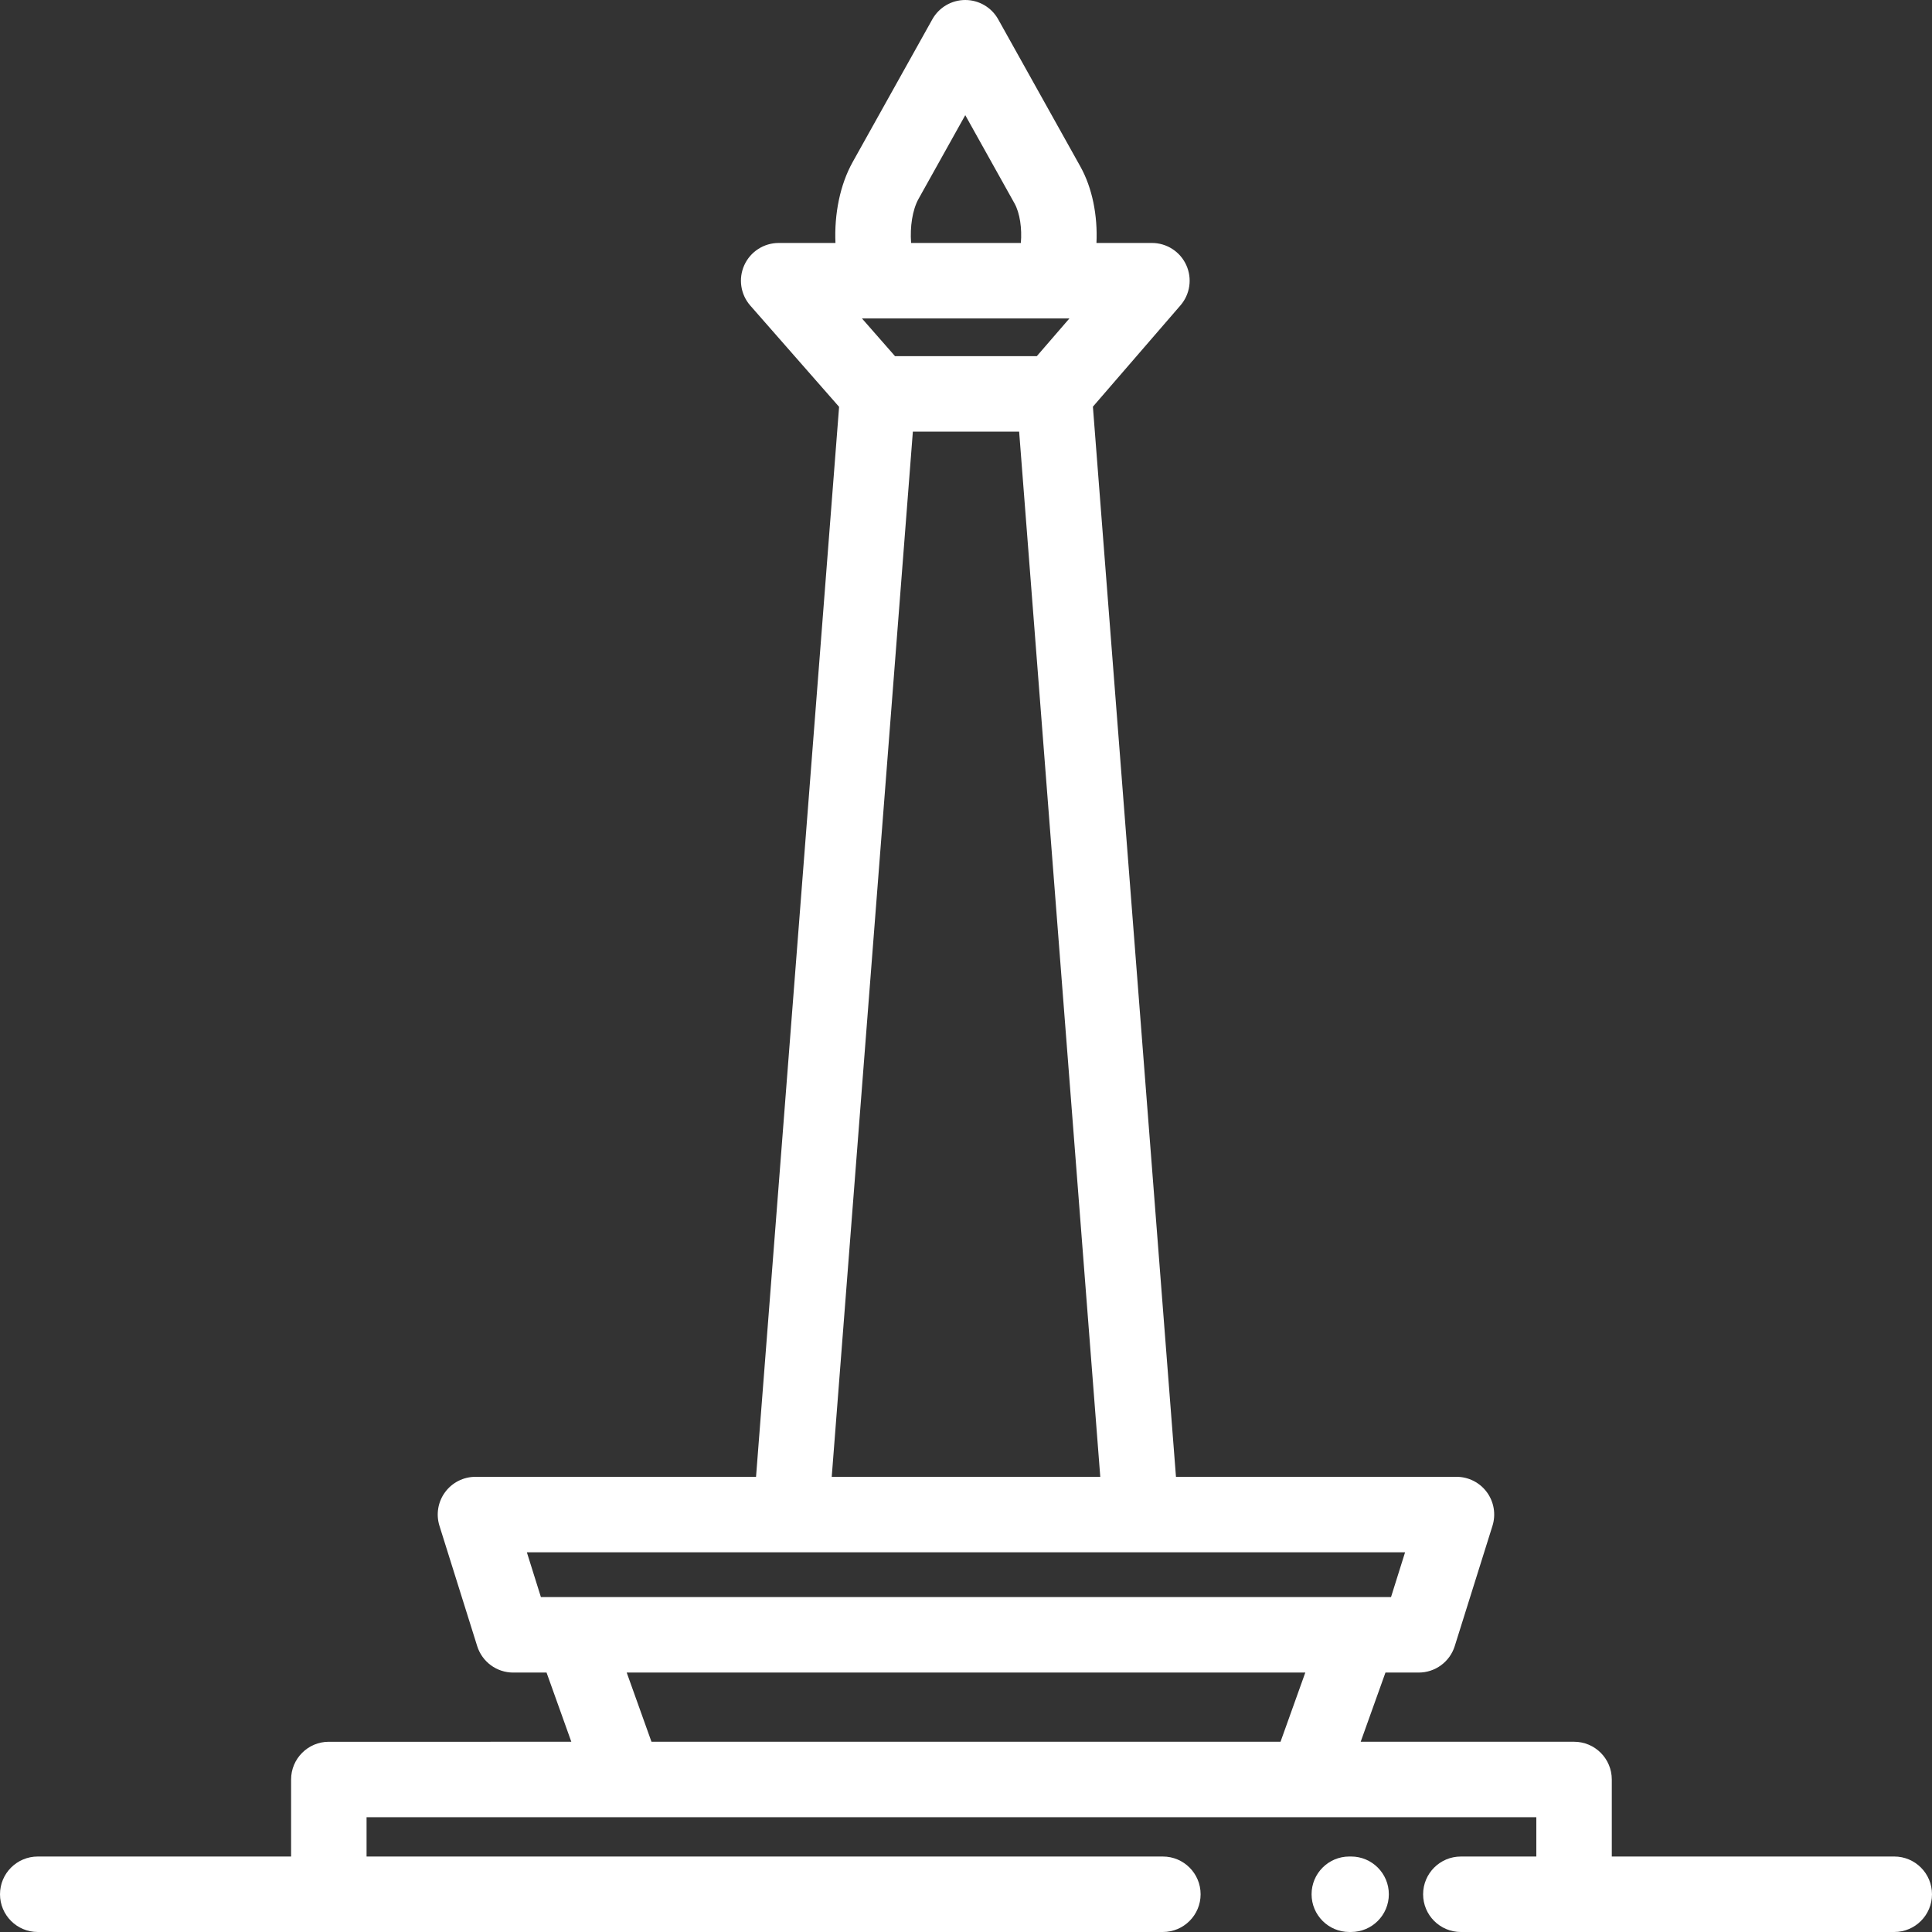 <?xml version="1.0" encoding="iso-8859-1"?>
<!-- Generator: Adobe Illustrator 19.0.0, SVG Export Plug-In . SVG Version: 6.00 Build 0)  -->
<svg version="1.1" id="Capa_1" xmlns="http://www.w3.org/2000/svg" xmlns:xlink="http://www.w3.org/1999/xlink" x="0px" y="0px"
	 viewBox="0 0 512.005 512.005" style="enable-background:new 0 0 512.005 512.005;" xml:space="preserve" fill="white">
<rect x="0" y="0" width="512.005" height="512.005" fill="#333333" stroke="none"/>
<g>
	<g>
		<path d="M358.06,492.002h-0.475c-5.523,0-10,4.477-10,10s4.477,10,10,10h0.475c5.523,0,10-4.477,10-10
			S363.583,492.002,358.06,492.002z"/>
	</g>
</g>
<g>
	<g>
		<path d="M502.004,492.002h-74.858v-20.415c0-5.523-4.477-10-10-10h-56.545l6.565-18.337h8.817c4.37,0,8.233-2.837,9.542-7.006
			l10-31.876c0.953-3.038,0.403-6.347-1.481-8.913c-1.884-2.565-4.877-4.081-8.06-4.081h-74.336l-22.014-283.6l23.205-26.845
			c2.559-2.96,3.156-7.141,1.528-10.699c-1.627-3.558-5.181-5.84-9.094-5.84h-14.696c0.339-7.203-1.088-14.564-4.259-20.245
			L264.54,5.127C262.774,1.961,259.433,0,255.808,0c-3.624,0-6.966,1.961-8.732,5.127l-21.114,37.829
			c-3.35,6.003-4.893,13.784-4.555,21.435h-15.048c-3.926,0-7.488,2.297-9.108,5.873c-1.621,3.576-0.999,7.769,1.59,10.721
			l23.53,26.833L200.36,391.377h-74.355c-3.183,0-6.176,1.516-8.06,4.081c-1.884,2.566-2.434,5.875-1.481,8.913l10,31.876
			c1.308,4.169,5.172,7.006,9.542,7.006h8.837l6.564,18.337H87.144c-5.523,0-10,4.477-10,10v20.414H10.002c-5.523,0-10,4.477-10,10
			s4.477,10,10,10h298.175c5.523,0,10-4.478,10-10c0-5.523-4.477-10-10-10H97.143V481.59H407.12h0.025v10.415h-20.001
			c-5.523,0-10,4.477-10,10s4.477,10,10,10h114.859c5.523,0,10-4.477,10-10C512.004,496.479,507.527,492.002,502.004,492.002z
			 M243.426,52.703l12.382-22.184l13.045,23.374c1.443,2.586,2.013,6.698,1.687,10.497h-29.087
			C241.127,60.136,241.802,55.614,243.426,52.703z M283.409,84.39l-8.645,10h-37.568l-8.768-10H283.409z M241.92,114.39h28.165
			l21.501,276.984H220.42L241.92,114.39z M143.348,423.25l-3.726-11.875h232.742l-3.726,11.875H143.348z M339.357,461.587H172.649
			l-6.564-18.337h179.837L339.357,461.587z"/>
	</g>
</g>
<g>
</g>
<g>
</g>
<g>
</g>
<g>
</g>
<g>
</g>
<g>
</g>
<g>
</g>
<g>
</g>
<g>
</g>
<g>
</g>
<g>
</g>
<g>
</g>
<g>
</g>
<g>
</g>
<g>
</g>
</svg>
